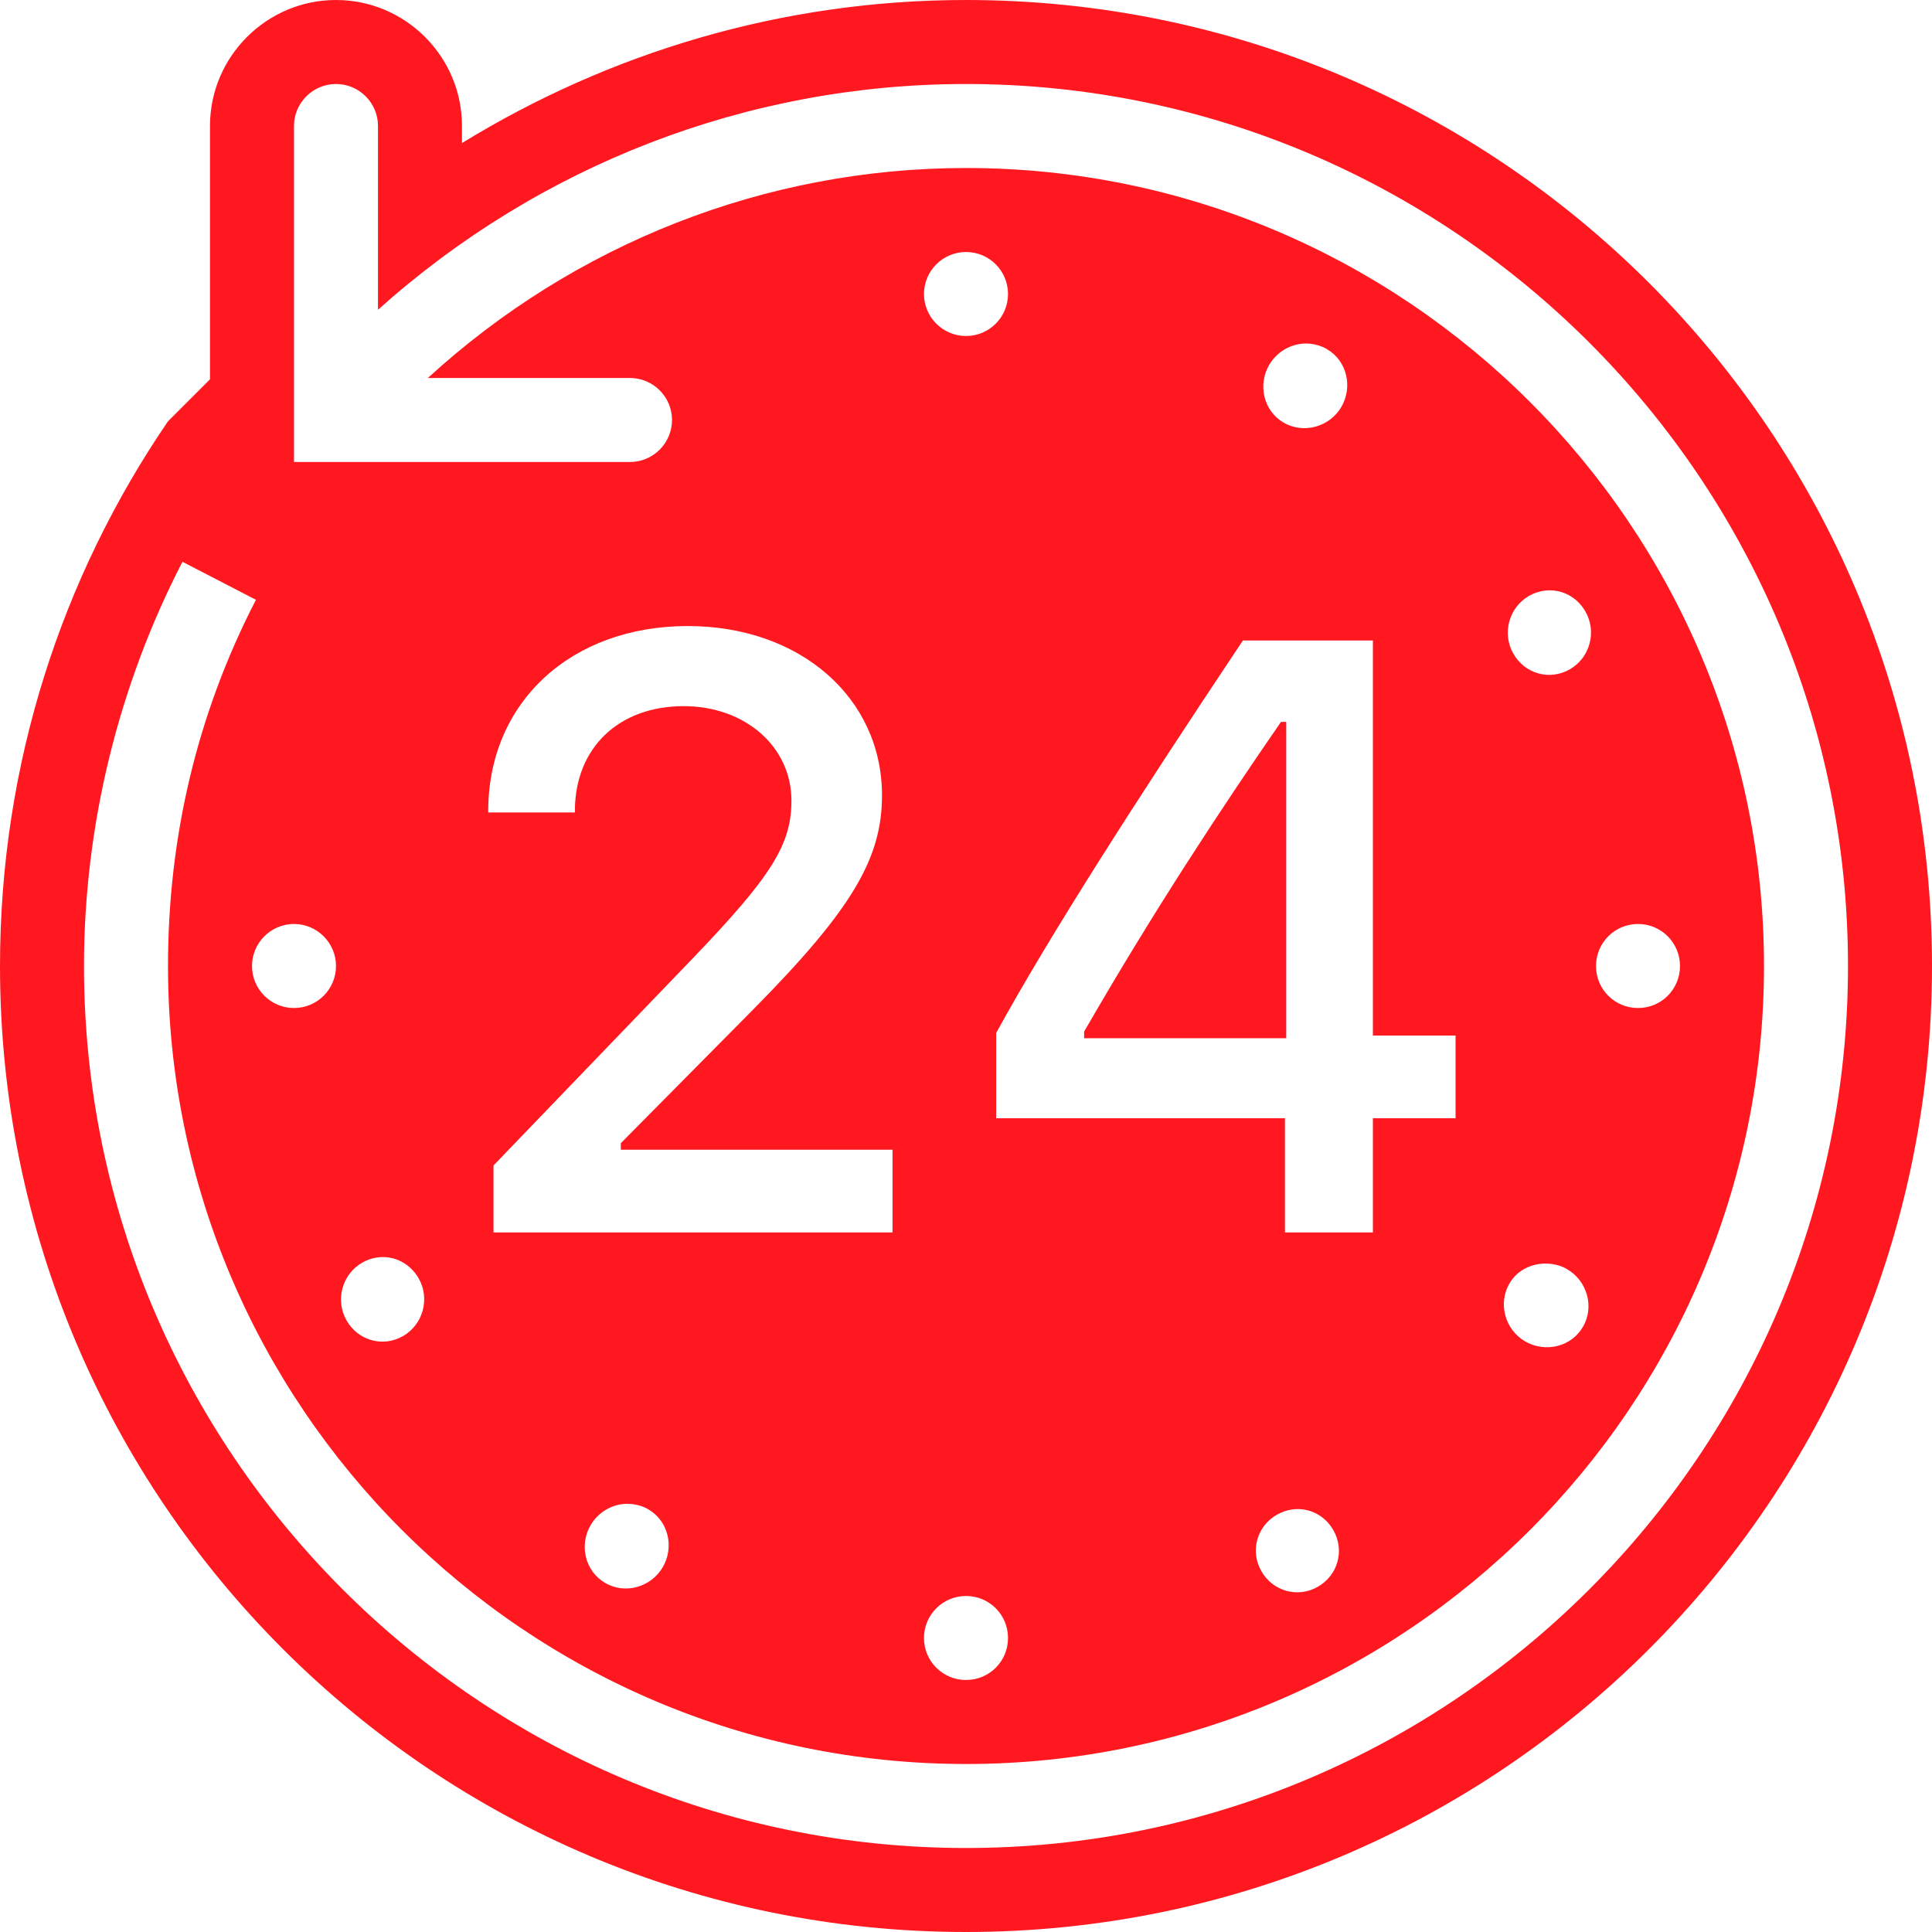 <svg width="48" height="48" viewBox="0 0 48 48" fill="none" xmlns="http://www.w3.org/2000/svg">
<path d="M8.348 0C6.624 0 5.217 1.406 5.217 3.13V9.424L4.174 10.467C1.541 14.319 0 18.982 0 24C0 37.255 10.745 48 24 48C37.255 48 48 37.255 48 24C48 10.745 37.255 0 24 0C19.406 0 15.126 1.317 11.478 3.554V3.13C11.478 1.406 10.072 0 8.348 0ZM8.348 2.087C8.923 2.087 9.391 2.556 9.391 3.13V7.696C13.39 4.109 18.562 2.087 24 2.087C36.081 2.087 45.913 11.918 45.913 24C45.913 36.081 36.081 45.913 24 45.913C11.918 45.913 2.087 36.081 2.087 24C2.087 20.511 2.943 17.038 4.533 13.957L6.359 14.902C4.899 17.727 4.174 20.796 4.174 24C4.174 34.932 13.068 43.826 24 43.826C34.932 43.826 43.826 34.932 43.826 24C43.826 13.068 34.932 4.174 24 4.174C19.011 4.174 14.266 6.061 10.63 9.391H15.652C16.227 9.391 16.696 9.86 16.696 10.435C16.696 11.009 16.227 11.478 15.652 11.478H7.304V3.13C7.304 2.556 7.773 2.087 8.348 2.087ZM24 6.261C24.579 6.261 25.044 6.73 25.044 7.304C25.044 7.879 24.579 8.348 24 8.348C23.425 8.348 22.956 7.879 22.956 7.304C22.956 6.73 23.425 6.261 24 6.261ZM32.576 8.543C32.711 8.56 32.845 8.601 32.967 8.674C33.465 8.963 33.615 9.611 33.326 10.109C33.037 10.606 32.389 10.789 31.891 10.5C31.394 10.211 31.243 9.562 31.533 9.065C31.753 8.69 32.173 8.49 32.576 8.543ZM38.38 14.674C38.784 14.625 39.179 14.821 39.391 15.196C39.677 15.697 39.501 16.345 39 16.63C38.499 16.916 37.883 16.741 37.598 16.239C37.312 15.738 37.488 15.09 37.989 14.804C38.115 14.731 38.246 14.69 38.38 14.674ZM17.087 15.554C19.879 15.554 21.913 17.336 21.913 19.761C21.913 21.318 21.183 22.581 18.717 25.076L15.424 28.402V28.565H22.174V30.62H12.261V28.956L17.217 23.804C19.186 21.754 19.663 20.971 19.663 19.891C19.663 18.546 18.505 17.544 16.989 17.544C15.367 17.544 14.283 18.583 14.283 20.152V20.185H12.13V20.152C12.13 17.442 14.193 15.554 17.087 15.554ZM30.88 15.913H34.109V25.728H36.163V27.783H34.109V30.62H31.924V27.783H24.75V25.663C26.067 23.258 28.259 19.838 30.88 15.913ZM31.826 17.935C30.371 20.042 28.667 22.622 26.935 25.63V25.794H31.956V17.935H31.826ZM7.304 22.956C7.879 22.956 8.348 23.425 8.348 24C8.348 24.579 7.879 25.044 7.304 25.044C6.73 25.044 6.261 24.579 6.261 24C6.261 23.425 6.73 22.956 7.304 22.956ZM40.696 22.956C41.275 22.956 41.739 23.425 41.739 24C41.739 24.579 41.275 25.044 40.696 25.044C40.117 25.044 39.652 24.579 39.652 24C39.652 23.425 40.117 22.956 40.696 22.956ZM9.391 31.239C9.795 31.19 10.186 31.386 10.402 31.761C10.688 32.262 10.512 32.91 10.011 33.196C9.51 33.481 8.894 33.306 8.609 32.804C8.323 32.303 8.499 31.655 9 31.37C9.126 31.296 9.257 31.255 9.391 31.239ZM38.544 31.402C38.678 31.419 38.812 31.459 38.935 31.533C39.432 31.822 39.62 32.47 39.326 32.967C39.037 33.465 38.389 33.615 37.891 33.326C37.394 33.037 37.211 32.389 37.5 31.891C37.716 31.516 38.14 31.349 38.544 31.402ZM15.717 37.37C15.852 37.386 15.986 37.427 16.109 37.5C16.606 37.789 16.757 38.438 16.467 38.935C16.178 39.432 15.53 39.62 15.033 39.326C14.535 39.037 14.384 38.389 14.674 37.891C14.894 37.516 15.314 37.317 15.717 37.37ZM32.12 37.5C32.523 37.451 32.919 37.647 33.13 38.022C33.412 38.523 33.24 39.139 32.739 39.424C32.238 39.709 31.622 39.534 31.337 39.033C31.052 38.531 31.227 37.916 31.728 37.63C31.855 37.561 31.985 37.516 32.12 37.5ZM24 39.652C24.579 39.652 25.044 40.117 25.044 40.696C25.044 41.275 24.579 41.739 24 41.739C23.425 41.739 22.956 41.275 22.956 40.696C22.956 40.117 23.425 39.652 24 39.652Z" fill="#FF1820"/>
</svg>
